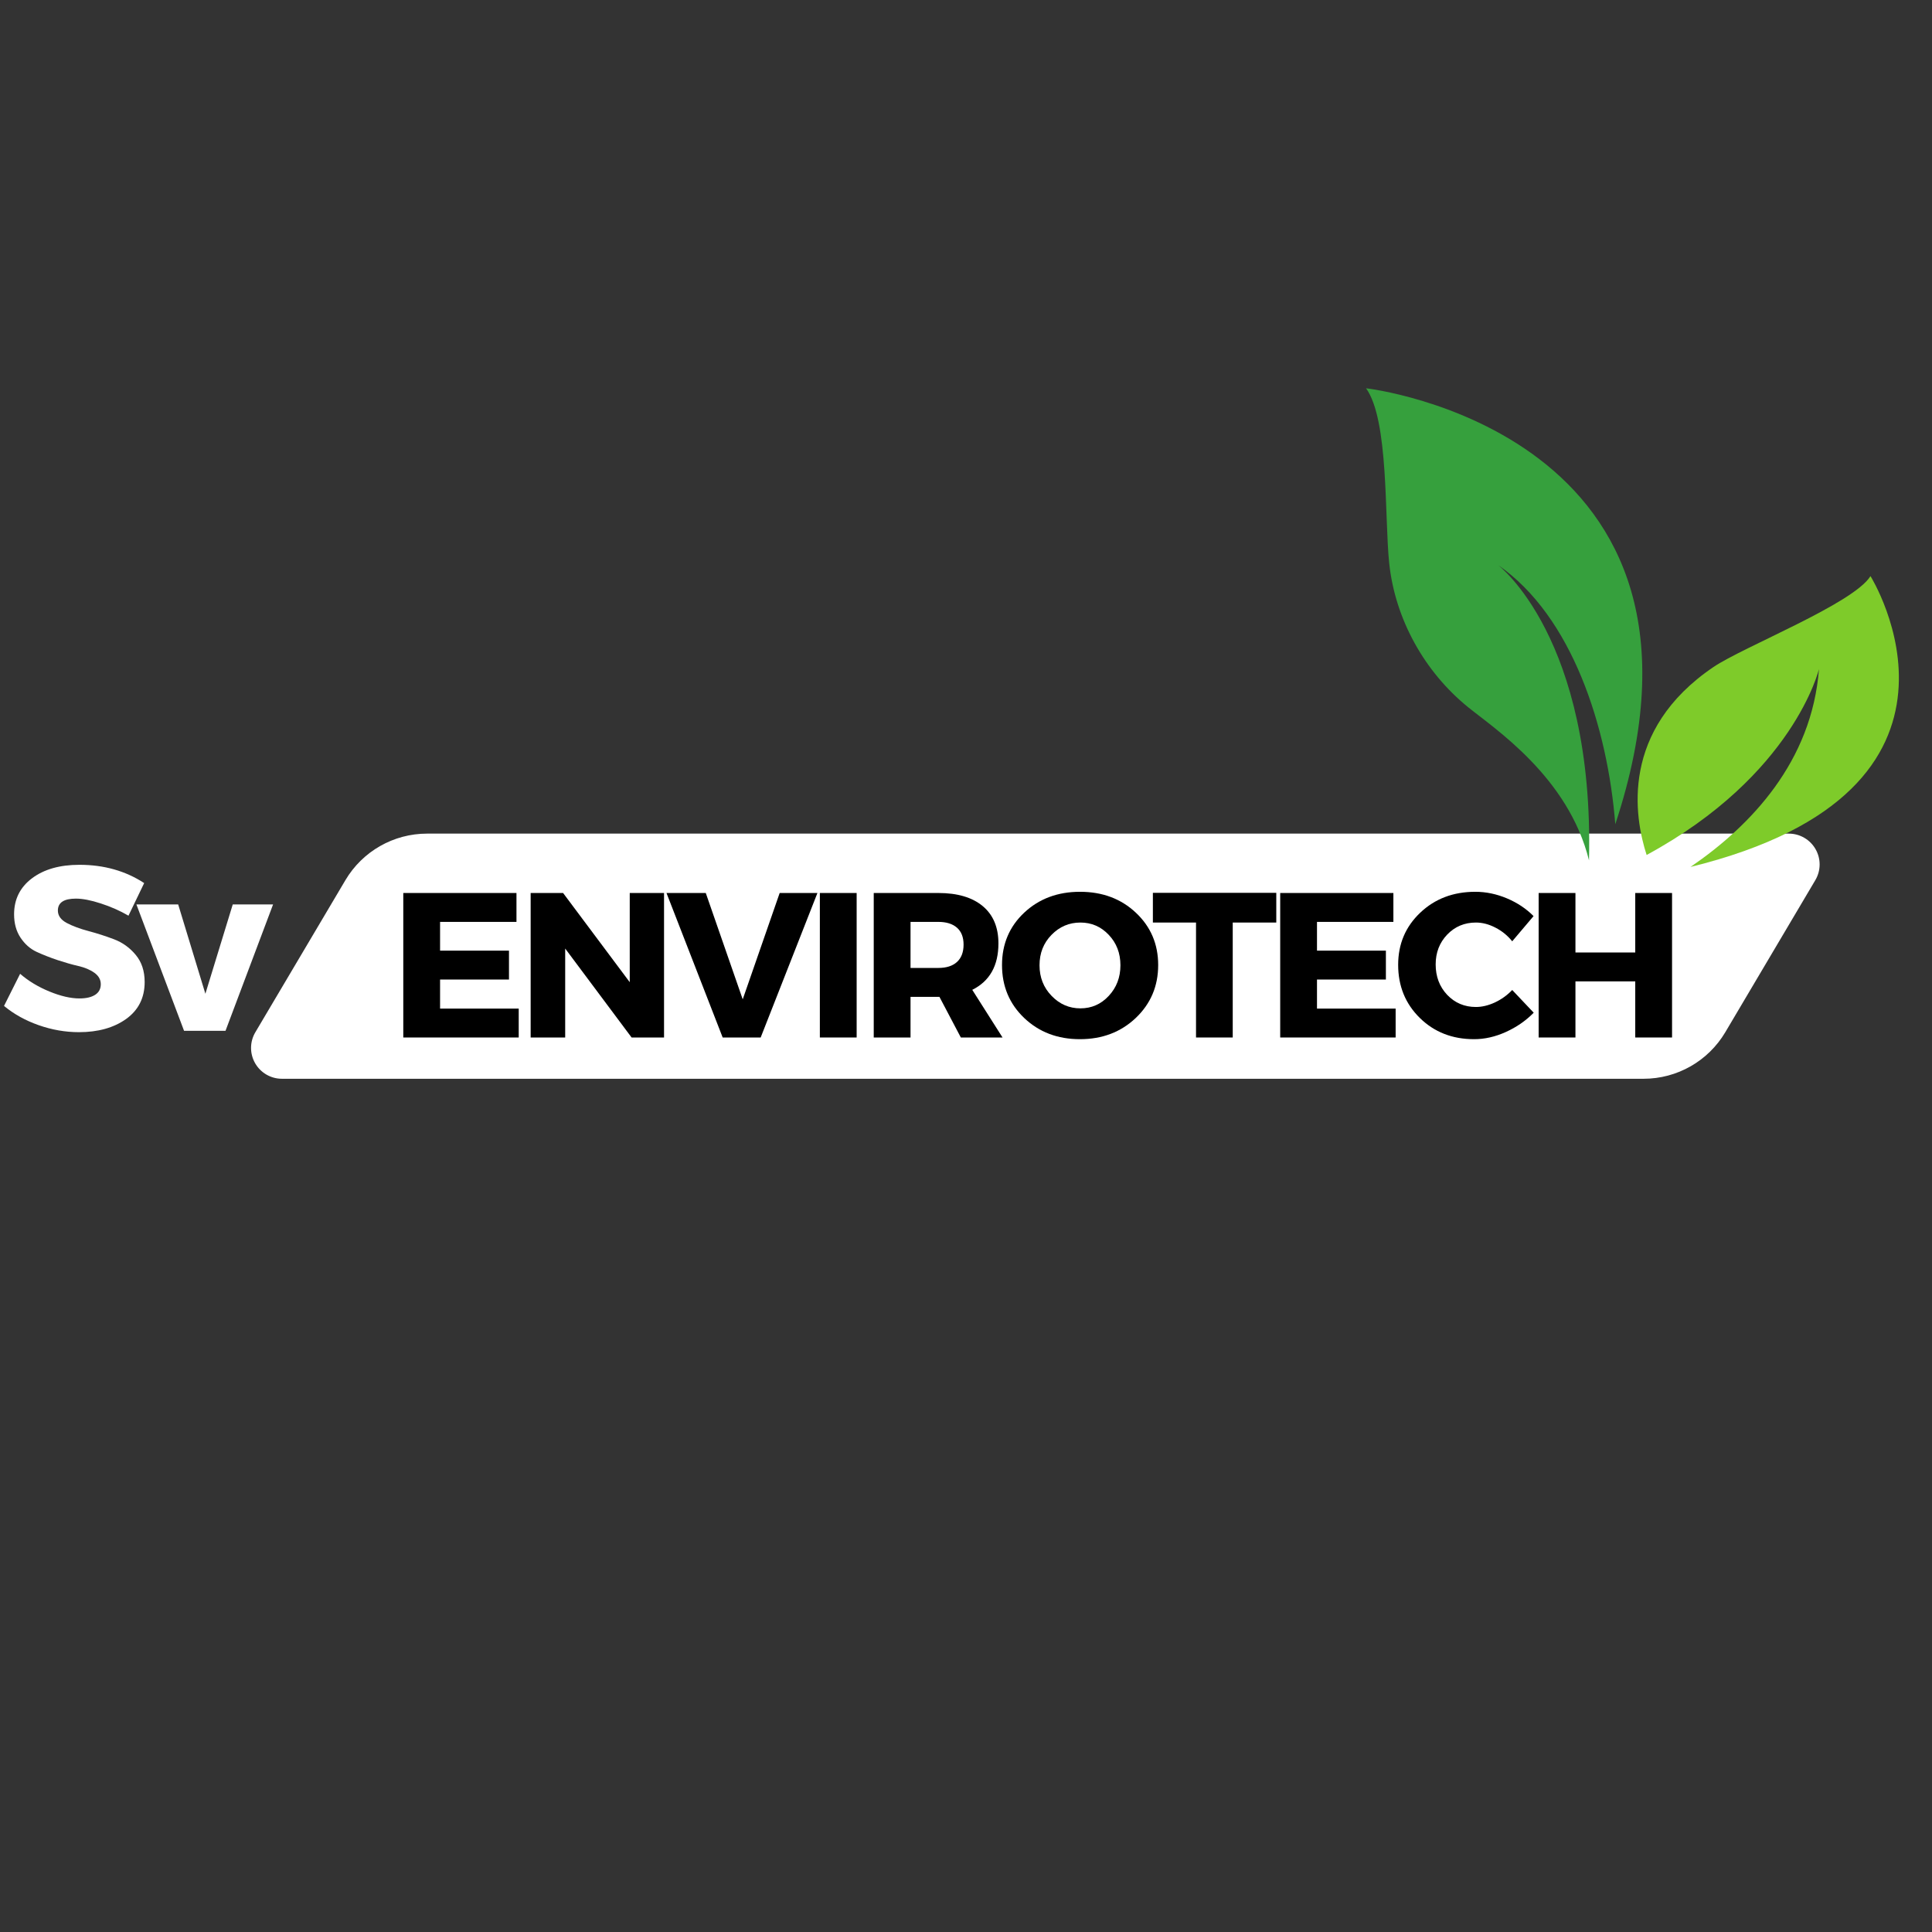 <svg xmlns="http://www.w3.org/2000/svg" xmlns:xlink="http://www.w3.org/1999/xlink" width="500" zoomAndPan="magnify" viewBox="0 0 375 375" height="500" preserveAspectRatio="xMidYMid meet" version="1.0"><rect x="0" y="0" width="375" height="375" fill="#333333" stroke="none"/><defs><g/><clipPath id="0eed87ebde"><path d="M 48.676 161.805 L 353.297 161.805 L 353.297 209.387 L 48.676 209.387 Z M 48.676 161.805 " clip-rule="nonzero"/></clipPath><clipPath id="1ec0e855af"><path d="M 82.891 161.805 L 347.203 161.805 C 349.355 161.805 351.34 162.961 352.402 164.828 C 353.469 166.695 353.449 168.992 352.352 170.84 L 334.879 200.352 C 331.562 205.949 325.535 209.387 319.027 209.387 L 54.715 209.387 C 52.566 209.387 50.582 208.23 49.516 206.363 C 48.449 204.496 48.469 202.199 49.566 200.352 L 67.043 170.84 C 70.359 165.242 76.383 161.805 82.891 161.805 Z M 82.891 161.805 " clip-rule="nonzero"/></clipPath><clipPath id="91bd904a89"><path d="M 265.152 75.348 L 319 75.348 L 319 167 L 265.152 167 Z M 265.152 75.348 " clip-rule="nonzero"/></clipPath><clipPath id="659ce2961b"><path d="M 317 111 L 369 111 L 369 168.285 L 317 168.285 Z M 317 111 " clip-rule="nonzero"/></clipPath></defs><g clip-path="url(#0eed87ebde)"><g clip-path="url(#1ec0e855af)"><path fill="#ffffff" d="M 44.215 161.805 L 357.758 161.805 L 357.758 209.387 L 44.215 209.387 Z M 44.215 161.805 " fill-opacity="1" fill-rule="nonzero"/></g></g><g clip-path="url(#91bd904a89)"><path fill="#36a03d" d="M 308.426 166.996 C 309.445 123.758 290.777 109.68 290.777 109.68 C 305.145 119.594 312.043 141.18 313.527 159.984 C 338.68 83.824 265.176 75.359 265.148 75.363 C 269.594 81.5 268.715 100.473 269.641 109.289 C 270.793 120.25 276.547 130.43 284.918 137.234 C 290.121 141.461 304.41 150.805 308.426 166.996 " fill-opacity="1" fill-rule="nonzero"/></g><g clip-path="url(#659ce2961b)"><path fill="#7ecb2a" d="M 319.609 165.949 C 348.191 150.457 353.062 129.859 353.062 129.859 C 351.684 147.848 339.832 160.277 328.125 168.273 C 389.062 153.336 363.059 111.824 363.059 111.824 C 359.75 117.176 338.375 125.543 332.582 129.469 C 314.457 141.746 317.195 158.5 319.609 165.949 " fill-opacity="1" fill-rule="nonzero"/></g><g fill="#ffffff" fill-opacity="1"><g transform="translate(0, 200.077)"><g><path d="M 15.422 -32.219 C 20.18 -32.219 24.367 -31.035 27.984 -28.672 L 24.938 -22.344 C 23.27 -23.312 21.477 -24.102 19.562 -24.719 C 17.656 -25.344 16.047 -25.656 14.734 -25.656 C 12.398 -25.656 11.234 -24.883 11.234 -23.344 C 11.234 -22.344 11.812 -21.535 12.969 -20.922 C 14.125 -20.316 15.523 -19.797 17.172 -19.359 C 18.828 -18.922 20.477 -18.391 22.125 -17.766 C 23.781 -17.141 25.188 -16.129 26.344 -14.734 C 27.5 -13.348 28.078 -11.594 28.078 -9.469 C 28.078 -6.406 26.879 -4.016 24.484 -2.297 C 22.086 -0.586 19.035 0.266 15.328 0.266 C 12.691 0.266 10.082 -0.188 7.5 -1.094 C 4.926 -2 2.688 -3.242 0.781 -4.828 L 3.906 -11.062 C 5.52 -9.664 7.414 -8.52 9.594 -7.625 C 11.781 -6.727 13.723 -6.281 15.422 -6.281 C 16.723 -6.281 17.738 -6.516 18.469 -6.984 C 19.195 -7.453 19.562 -8.141 19.562 -9.047 C 19.562 -9.93 19.145 -10.672 18.312 -11.266 C 17.477 -11.859 16.438 -12.297 15.188 -12.578 C 13.945 -12.867 12.598 -13.254 11.141 -13.734 C 9.691 -14.223 8.344 -14.754 7.094 -15.328 C 5.852 -15.91 4.816 -16.828 3.984 -18.078 C 3.148 -19.336 2.734 -20.848 2.734 -22.609 C 2.734 -25.523 3.891 -27.852 6.203 -29.594 C 8.523 -31.344 11.598 -32.219 15.422 -32.219 Z M 15.422 -32.219 "/></g></g></g><g fill="#ffffff" fill-opacity="1"><g transform="translate(26.709, 200.077)"><g><path d="M 17.062 0 L 9.016 0 L -0.234 -24.531 L 7.875 -24.531 L 13.156 -7.188 L 18.469 -24.531 L 26.297 -24.531 Z M 17.062 0 "/></g></g></g><g fill="#000000" fill-opacity="1"><g transform="translate(75.48, 201.377)"><g><path d="M 24.766 -22.438 L 9.938 -22.438 L 9.938 -16.859 L 23.312 -16.859 L 23.312 -11.25 L 9.938 -11.25 L 9.938 -5.609 L 25.203 -5.609 L 25.203 0 L 2.797 0 L 2.797 -28.047 L 24.766 -28.047 Z M 24.766 -22.438 "/></g></g></g><g fill="#000000" fill-opacity="1"><g transform="translate(100.202, 201.377)"><g><path d="M 28.688 0 L 22.391 0 L 9.5 -17.266 L 9.5 0 L 2.797 0 L 2.797 -28.047 L 9.094 -28.047 L 22.031 -10.734 L 22.031 -28.047 L 28.688 -28.047 Z M 28.688 0 "/></g></g></g><g fill="#000000" fill-opacity="1"><g transform="translate(129.412, 201.377)"><g><path d="M 18.234 0 L 10.859 0 L -0.047 -28.047 L 7.578 -28.047 L 14.75 -7.406 L 21.922 -28.047 L 29.25 -28.047 Z M 18.234 0 "/></g></g></g><g fill="#000000" fill-opacity="1"><g transform="translate(156.337, 201.377)"><g><path d="M 9.938 0 L 2.797 0 L 2.797 -28.047 L 9.938 -28.047 Z M 9.938 0 "/></g></g></g><g fill="#000000" fill-opacity="1"><g transform="translate(166.795, 201.377)"><g><path d="M 19.703 0 L 15.547 -7.891 L 9.938 -7.891 L 9.938 0 L 2.797 0 L 2.797 -28.047 L 15.344 -28.047 C 19.051 -28.047 21.922 -27.195 23.953 -25.5 C 25.984 -23.801 27 -21.391 27 -18.266 C 27 -13.941 25.305 -10.938 21.922 -9.25 L 27.797 0 Z M 9.938 -13.5 L 15.344 -13.5 C 16.895 -13.5 18.098 -13.883 18.953 -14.656 C 19.805 -15.438 20.234 -16.562 20.234 -18.031 C 20.234 -19.469 19.805 -20.562 18.953 -21.312 C 18.098 -22.062 16.895 -22.438 15.344 -22.438 L 9.938 -22.438 Z M 9.938 -13.5 "/></g></g></g><g fill="#000000" fill-opacity="1"><g transform="translate(193.521, 201.377)"><g><path d="M 16.109 -28.281 C 20.461 -28.281 24.078 -26.926 26.953 -24.219 C 29.836 -21.508 31.281 -18.125 31.281 -14.062 C 31.281 -9.977 29.832 -6.555 26.938 -3.797 C 24.039 -1.047 20.426 0.328 16.094 0.328 C 11.77 0.328 8.164 -1.039 5.281 -3.781 C 2.406 -6.52 0.969 -9.945 0.969 -14.062 C 0.969 -18.145 2.406 -21.535 5.281 -24.234 C 8.164 -26.93 11.773 -28.281 16.109 -28.281 Z M 16.188 -22.312 C 14 -22.312 12.129 -21.516 10.578 -19.922 C 9.023 -18.336 8.25 -16.367 8.25 -14.016 C 8.25 -11.672 9.031 -9.691 10.594 -8.078 C 12.156 -6.461 14.02 -5.656 16.188 -5.656 C 18.352 -5.656 20.188 -6.461 21.688 -8.078 C 23.195 -9.691 23.953 -11.672 23.953 -14.016 C 23.953 -16.367 23.195 -18.336 21.688 -19.922 C 20.188 -21.516 18.352 -22.312 16.188 -22.312 Z M 16.188 -22.312 "/></g></g></g><g fill="#000000" fill-opacity="1"><g transform="translate(223.492, 201.377)"><g><path d="M 24.234 -22.312 L 15.781 -22.312 L 15.781 0 L 8.656 0 L 8.656 -22.312 L 0.281 -22.312 L 0.281 -28.078 L 24.234 -28.078 Z M 24.234 -22.312 "/></g></g></g><g fill="#000000" fill-opacity="1"><g transform="translate(245.689, 201.377)"><g><path d="M 24.766 -22.438 L 9.938 -22.438 L 9.938 -16.859 L 23.312 -16.859 L 23.312 -11.25 L 9.938 -11.25 L 9.938 -5.609 L 25.203 -5.609 L 25.203 0 L 2.797 0 L 2.797 -28.047 L 24.766 -28.047 Z M 24.766 -22.438 "/></g></g></g><g fill="#000000" fill-opacity="1"><g transform="translate(270.412, 201.377)"><g><path d="M 15.938 -28.281 C 18.02 -28.281 20.07 -27.852 22.094 -27 C 24.113 -26.145 25.832 -25 27.25 -23.562 L 23.109 -18.672 C 22.203 -19.797 21.113 -20.68 19.844 -21.328 C 18.582 -21.984 17.32 -22.312 16.062 -22.312 C 13.844 -22.312 11.984 -21.531 10.484 -19.969 C 8.992 -18.406 8.25 -16.477 8.25 -14.188 C 8.25 -11.832 8.992 -9.863 10.484 -8.281 C 11.984 -6.707 13.844 -5.922 16.062 -5.922 C 17.238 -5.922 18.461 -6.211 19.734 -6.797 C 21.004 -7.391 22.129 -8.195 23.109 -9.219 L 27.281 -4.812 C 25.758 -3.258 23.961 -2.016 21.891 -1.078 C 19.828 -0.141 17.766 0.328 15.703 0.328 C 11.484 0.328 7.973 -1.047 5.172 -3.797 C 2.367 -6.555 0.969 -9.992 0.969 -14.109 C 0.969 -18.141 2.395 -21.508 5.25 -24.219 C 8.102 -26.926 11.664 -28.281 15.938 -28.281 Z M 15.938 -28.281 "/></g></g></g><g fill="#000000" fill-opacity="1"><g transform="translate(295.855, 201.377)"><g><path d="M 28.688 0 L 21.547 0 L 21.547 -10.891 L 9.938 -10.891 L 9.938 0 L 2.797 0 L 2.797 -28.047 L 9.938 -28.047 L 9.938 -16.5 L 21.547 -16.5 L 21.547 -28.047 L 28.688 -28.047 Z M 28.688 0 "/></g></g></g></svg>